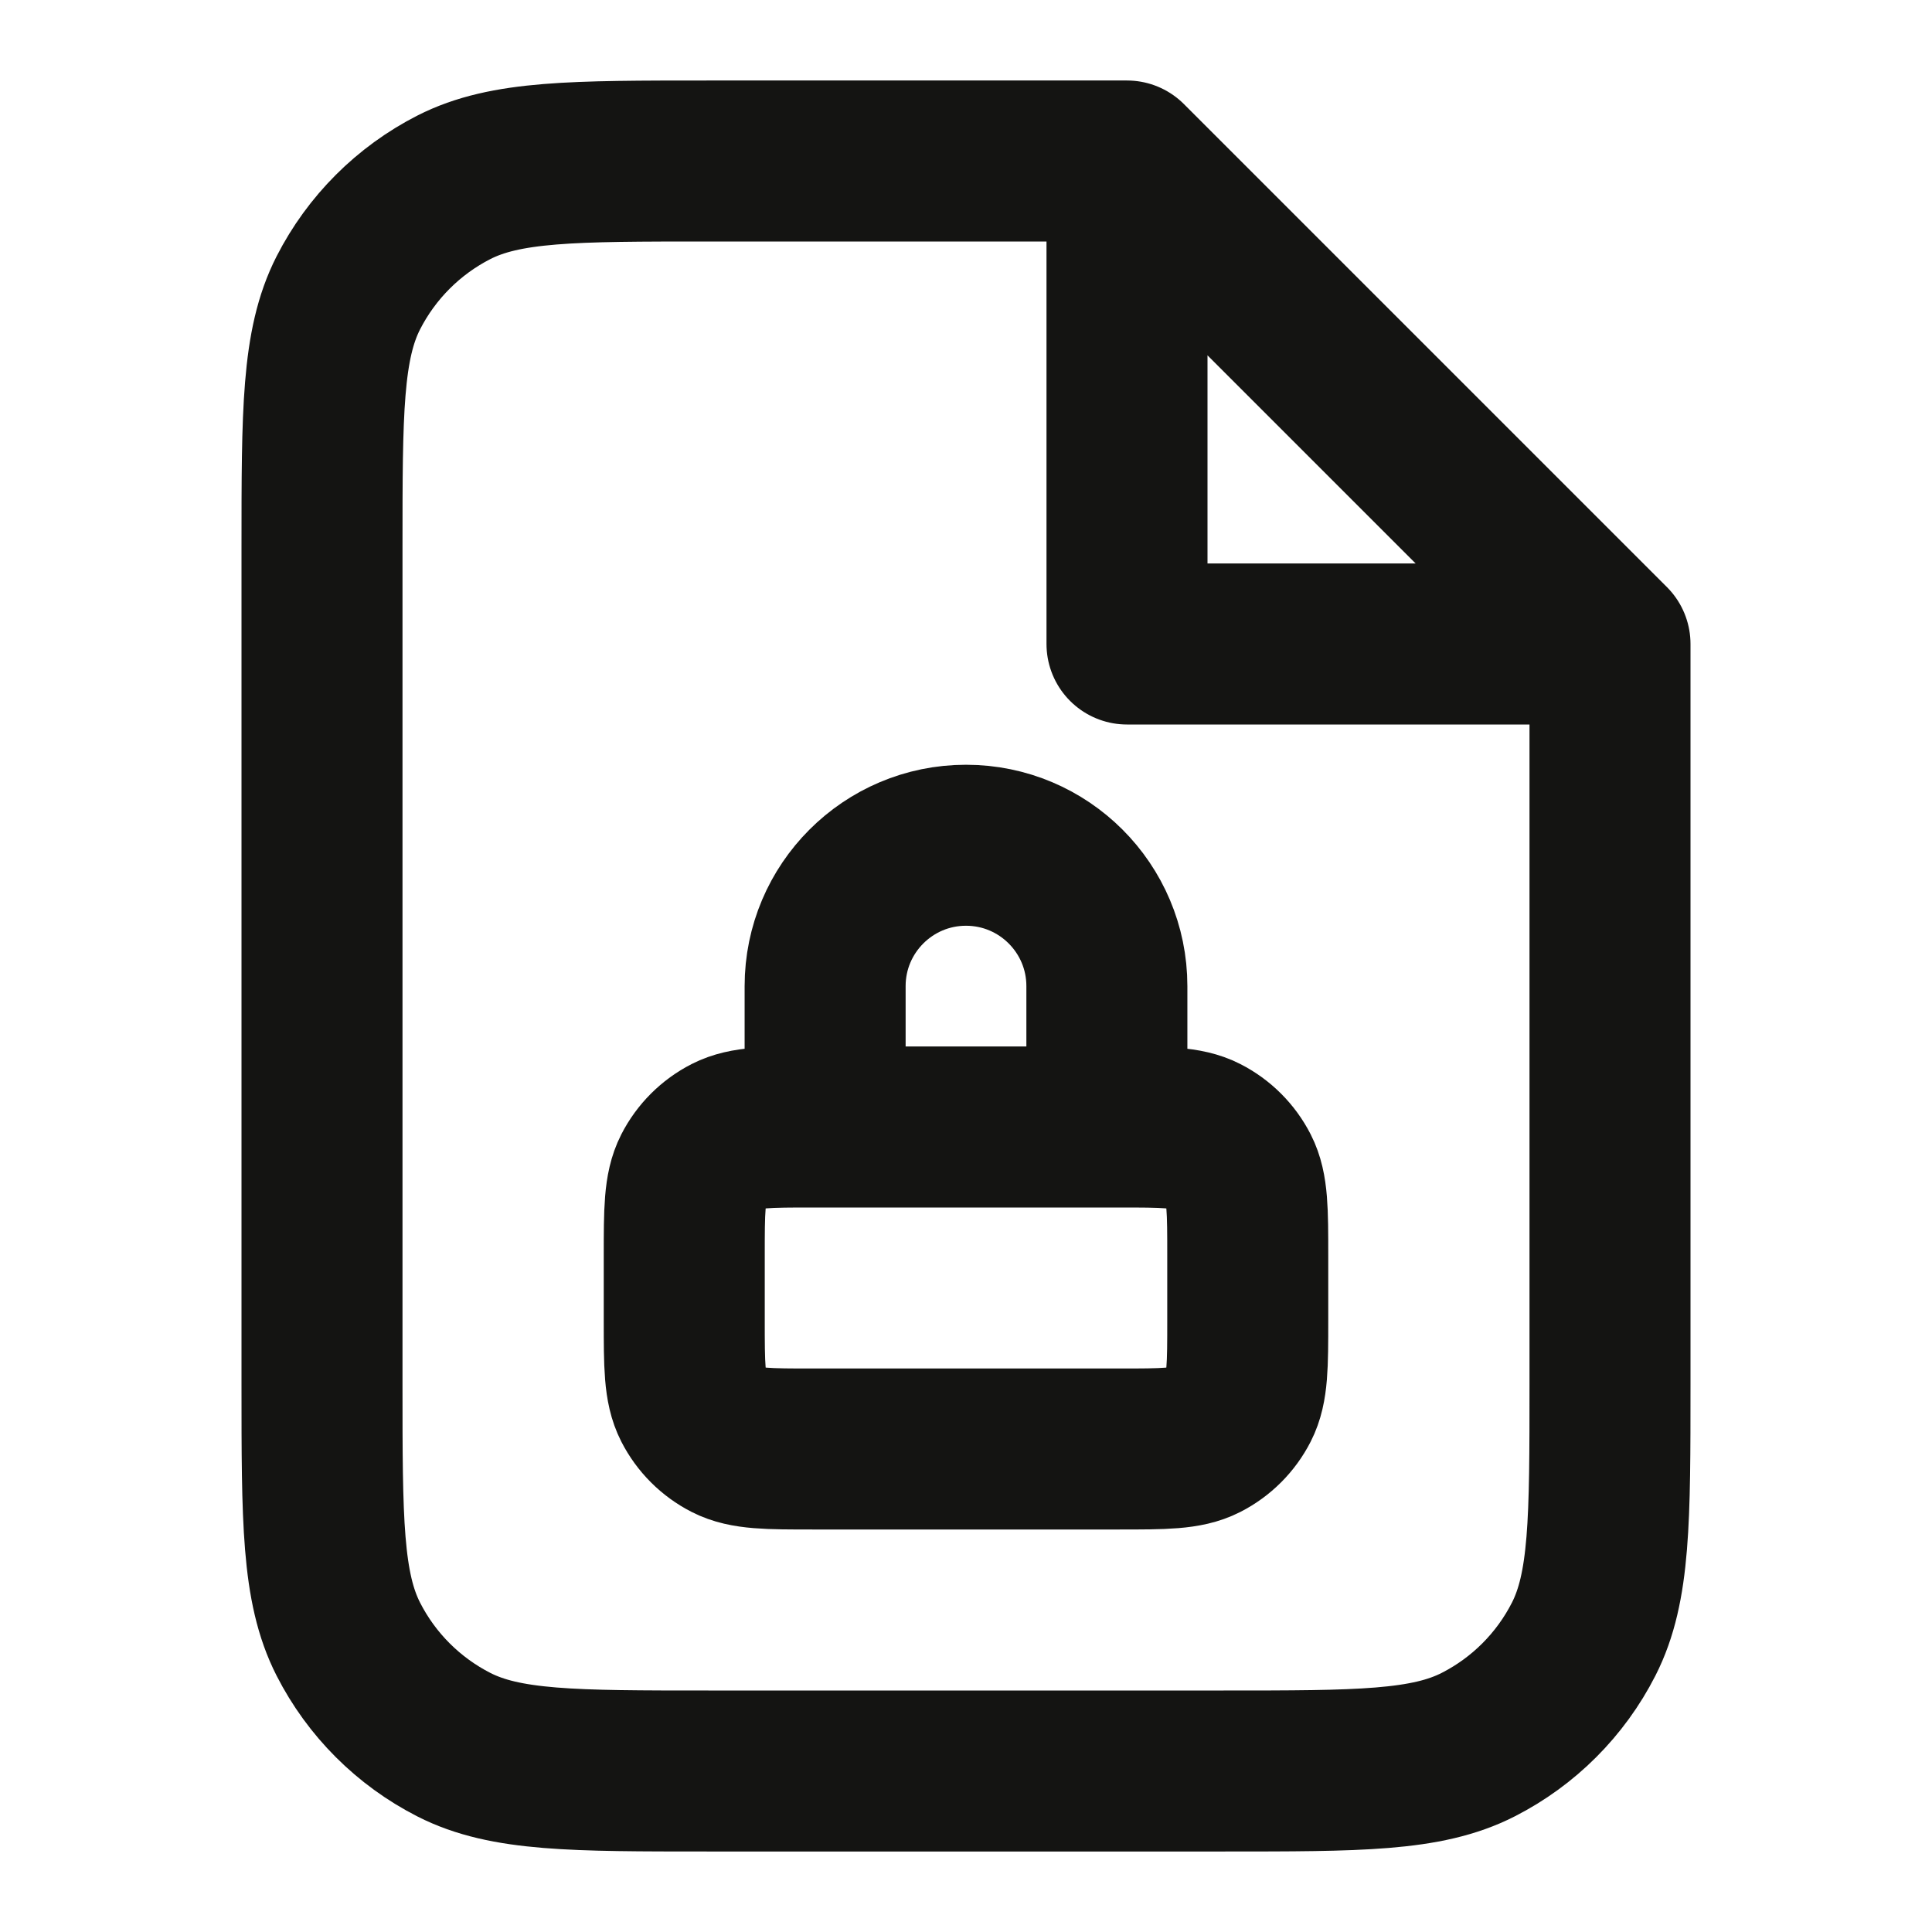 <svg width="24" height="24" viewBox="0 0 24 24" fill="none" xmlns="http://www.w3.org/2000/svg">
<path d="M14 2H8.8C7.12 2 6.28 2 5.638 2.327C5.074 2.615 4.615 3.074 4.327 3.638C4 4.28 4 5.12 4 6.8V17.2C4 18.88 4 19.72 4.327 20.362C4.615 20.927 5.074 21.385 5.638 21.673C6.28 22 7.12 22 8.8 22H15.2C16.88 22 17.72 22 18.362 21.673C18.927 21.385 19.385 20.927 19.673 20.362C20 19.72 20 18.88 20 17.2V8M14 2L20 8M14 2V8H20M13.75 14V12.25C13.75 11.284 12.966 10.5 12 10.5C11.034 10.5 10.25 11.284 10.25 12.25V14M10.1 18H13.9C14.46 18 14.74 18 14.954 17.891C15.142 17.795 15.295 17.642 15.391 17.454C15.5 17.24 15.5 16.96 15.5 16.4V15.6C15.5 15.04 15.5 14.76 15.391 14.546C15.295 14.358 15.142 14.205 14.954 14.109C14.74 14 14.46 14 13.9 14H10.1C9.54 14 9.26 14 9.046 14.109C8.858 14.205 8.705 14.358 8.609 14.546C8.5 14.76 8.5 15.04 8.5 15.6V16.4C8.5 16.96 8.5 17.24 8.609 17.454C8.705 17.642 8.858 17.795 9.046 17.891C9.26 18 9.54 18 10.1 18Z" stroke="#141412" stroke-width="2" stroke-linecap="round" stroke-linejoin="round"/>
</svg>
